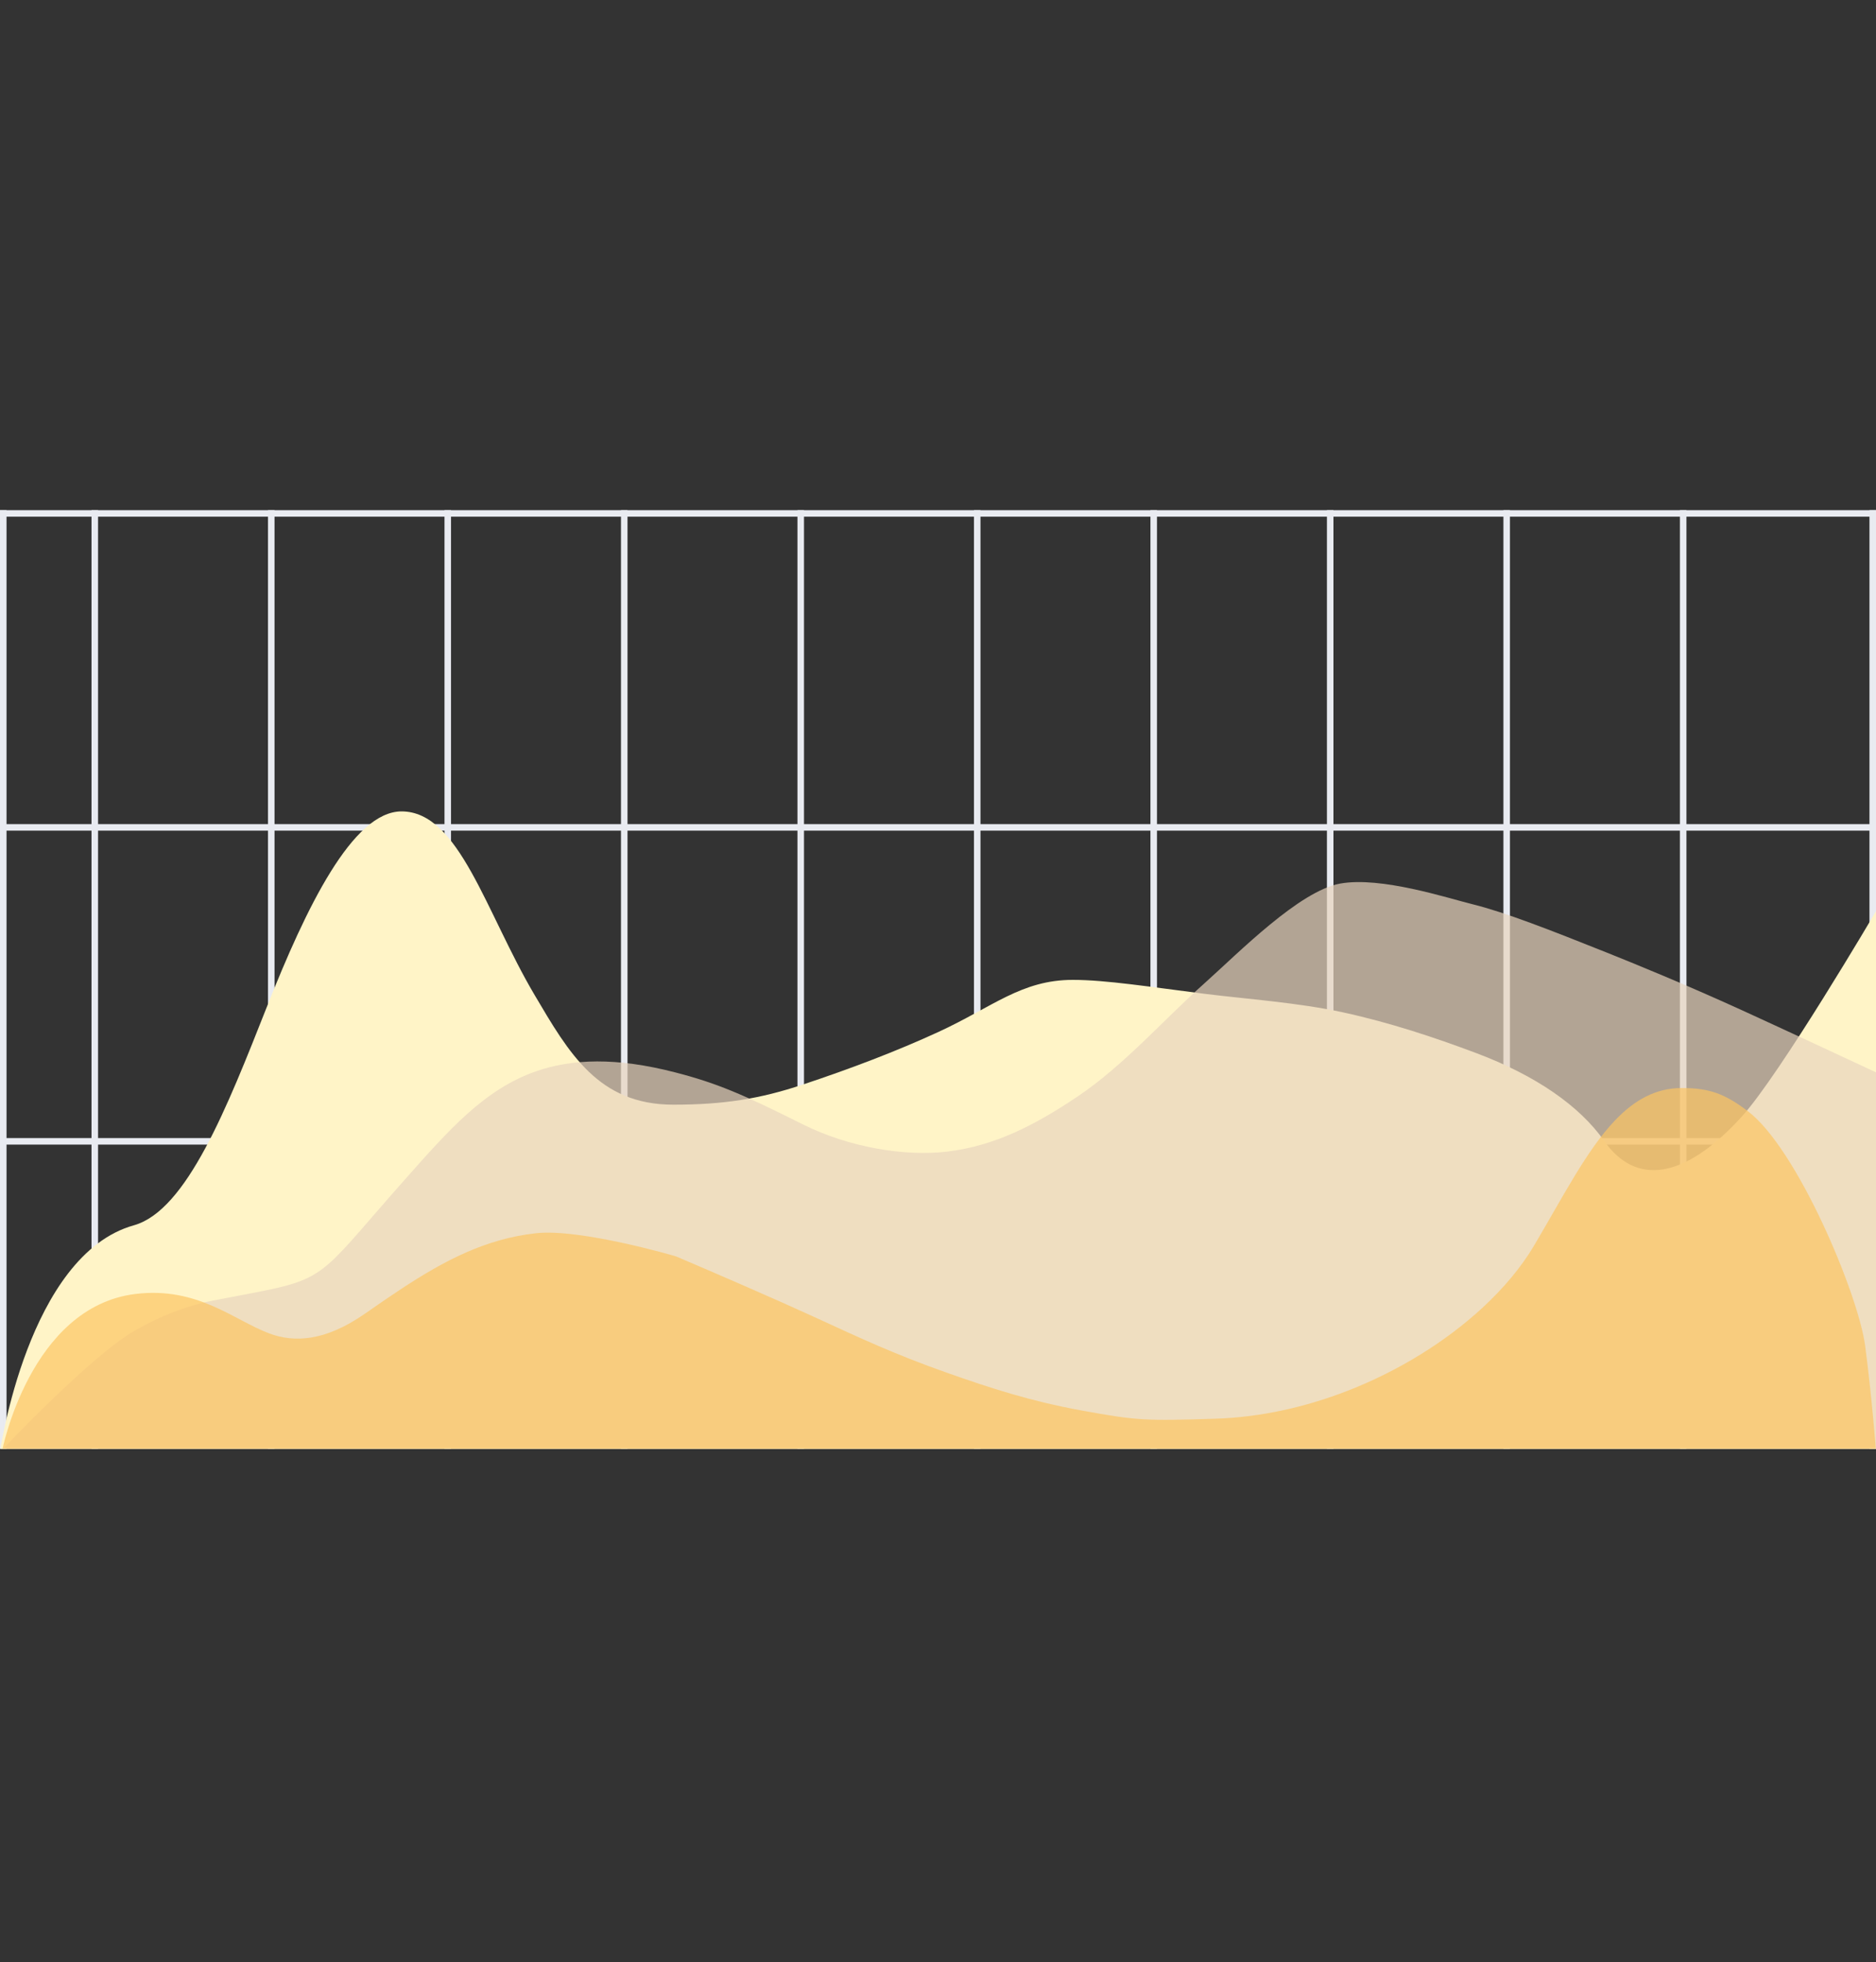 <svg width="287" height="300" viewBox="0 0 287 300" fill="none" xmlns="http://www.w3.org/2000/svg">
  <rect x="0" y="0" width="287" height="300" fill="#333333" stroke="none"/>
  <g clip-path="url(#clip0_1849_9310)">
  <rect x="0.25" y="78.25" width="0.5" height="189.5" stroke="#E9EBF1" stroke-width="0.5"/>
  <rect x="14.25" y="78.25" width="0.5" height="189.5" stroke="#E9EBF1" stroke-width="0.5"/>
  <rect x="41.25" y="78.25" width="0.5" height="189.5" stroke="#E9EBF1" stroke-width="0.5"/>
  <rect x="68.25" y="78.25" width="0.5" height="189.5" stroke="#E9EBF1" stroke-width="0.5"/>
  <rect x="95.25" y="78.25" width="0.5" height="189.5" stroke="#E9EBF1" stroke-width="0.5"/>
  <rect x="122.25" y="78.25" width="0.5" height="189.5" stroke="#E9EBF1" stroke-width="0.5"/>
  <rect x="149.25" y="78.25" width="0.5" height="189.5" stroke="#E9EBF1" stroke-width="0.5"/>
  <rect x="176.25" y="78.25" width="0.5" height="189.5" stroke="#E9EBF1" stroke-width="0.5"/>
  <rect x="203.25" y="78.25" width="0.5" height="189.5" stroke="#E9EBF1" stroke-width="0.5"/>
  <rect x="230.25" y="78.25" width="0.5" height="189.5" stroke="#E9EBF1" stroke-width="0.5"/>
  <rect x="257.25" y="78.25" width="0.5" height="189.5" stroke="#E9EBF1" stroke-width="0.5"/>
  <rect x="286.25" y="78.25" width="0.5" height="189.5" stroke="#E9EBF1" stroke-width="0.5"/>
  <rect x="0.25" y="221.25" width="384.5" height="0.5" stroke="#E9EBF1" stroke-width="0.5"/>
  <rect x="0.25" y="78.25" width="384.5" height="0.5" stroke="#E9EBF1" stroke-width="0.5"/>
  <rect x="0.25" y="126.25" width="384.5" height="0.5" stroke="#E9EBF1" stroke-width="0.5"/>
  <rect x="0.25" y="174.25" width="384.5" height="0.5" stroke="#E9EBF1" stroke-width="0.5"/>
  <path fill-rule="evenodd" clip-rule="evenodd" d="M0 222C0 222 4.279 191.868 20.478 187.338C28.583 185.071 34.775 169.231 40.816 153.967C46.848 138.724 53.951 124.056 61.434 124.056C70.24 124.056 74.291 139.448 81.789 152.131C87.042 161.019 91.543 168.894 103.002 168.894C110.748 168.894 116.253 168.003 122.788 165.832C130.134 163.392 137.154 160.723 143.537 157.789C151.864 153.96 156.265 149.814 164.129 149.814C169.186 149.814 176.109 150.913 184.235 151.937C190.667 152.747 198.58 153.28 205.506 154.791C212.665 156.353 219.443 158.609 225.757 160.976C235.004 164.442 241.679 169.109 245.43 174.455C250.205 181.26 257.615 180.436 266.436 170.754C272.296 164.323 286.999 139.32 286.999 139.32V222H0Z" fill="#FFF4C7"/>
  <path fill-rule="evenodd" clip-rule="evenodd" d="M0.615 221.364C0.615 221.364 13.886 207.308 20.581 203.461C24.575 201.166 28.583 199.626 32.605 198.841C36.03 198.172 38.812 197.687 41.21 197.177C50.117 195.286 50.091 193.693 61.853 180.441C68.612 172.826 74.044 166.581 81.961 163.81C87.529 161.861 94.285 161.64 103.267 163.951C109.716 165.611 113.65 167.318 122.779 171.886C129.975 175.488 138.521 176.818 144.849 176.077C152.18 175.218 158.385 171.99 164.844 167.655C171.909 162.915 177.904 156.017 184.323 150.284C189.509 145.652 198.796 136.198 205.042 135.088C211.287 133.978 221.37 137.285 225.338 138.268C230.222 139.479 237.031 142.136 245.766 145.624C250.02 147.323 257.724 150.462 266.43 154.426C272.281 157.089 286.999 163.951 286.999 163.951V221.386L0.615 221.364Z" fill="#E8D5BE" fill-opacity="0.7"/>
  <path fill-rule="evenodd" clip-rule="evenodd" d="M0.307 221.871C0.307 221.871 4.58 199.785 20.754 197.832C30.247 196.685 35.864 201.886 41.201 203.874C44.959 205.273 49.672 205.141 55.85 200.838C57.745 199.517 59.586 198.244 61.406 197.048C68.01 192.708 74.343 189.386 82.013 188.548C88.786 187.808 103.273 192.03 103.458 192.108C108.767 194.355 119.128 198.853 124.515 201.33C131.704 204.635 136.905 207.075 144.962 209.916C151.575 212.248 157.698 214.233 165.409 215.64C174.068 217.22 175.194 217.236 185.856 216.912C192.849 216.699 199.774 215.124 206.183 212.63C214.115 209.543 221.256 205.047 226.754 199.983C230.031 196.964 232.725 193.743 234.653 190.497C239.072 183.062 242.728 175.808 247.144 171.223C250.046 168.21 253.277 166.35 257.268 166.35C261.604 166.35 263.882 167.265 267.339 169.848C274.911 175.505 284.301 197.854 285.344 205.782C286.388 213.71 286.999 221.871 286.999 221.871H0.307Z" fill="#FCC563" fill-opacity="0.7"/>
  </g>
  <defs>
  <clipPath id="clip0_1849_9310">
  <rect width="287" height="143.5" fill="white" transform="translate(0 78)"/>
  </clipPath>
  </defs>
  </svg>
  
